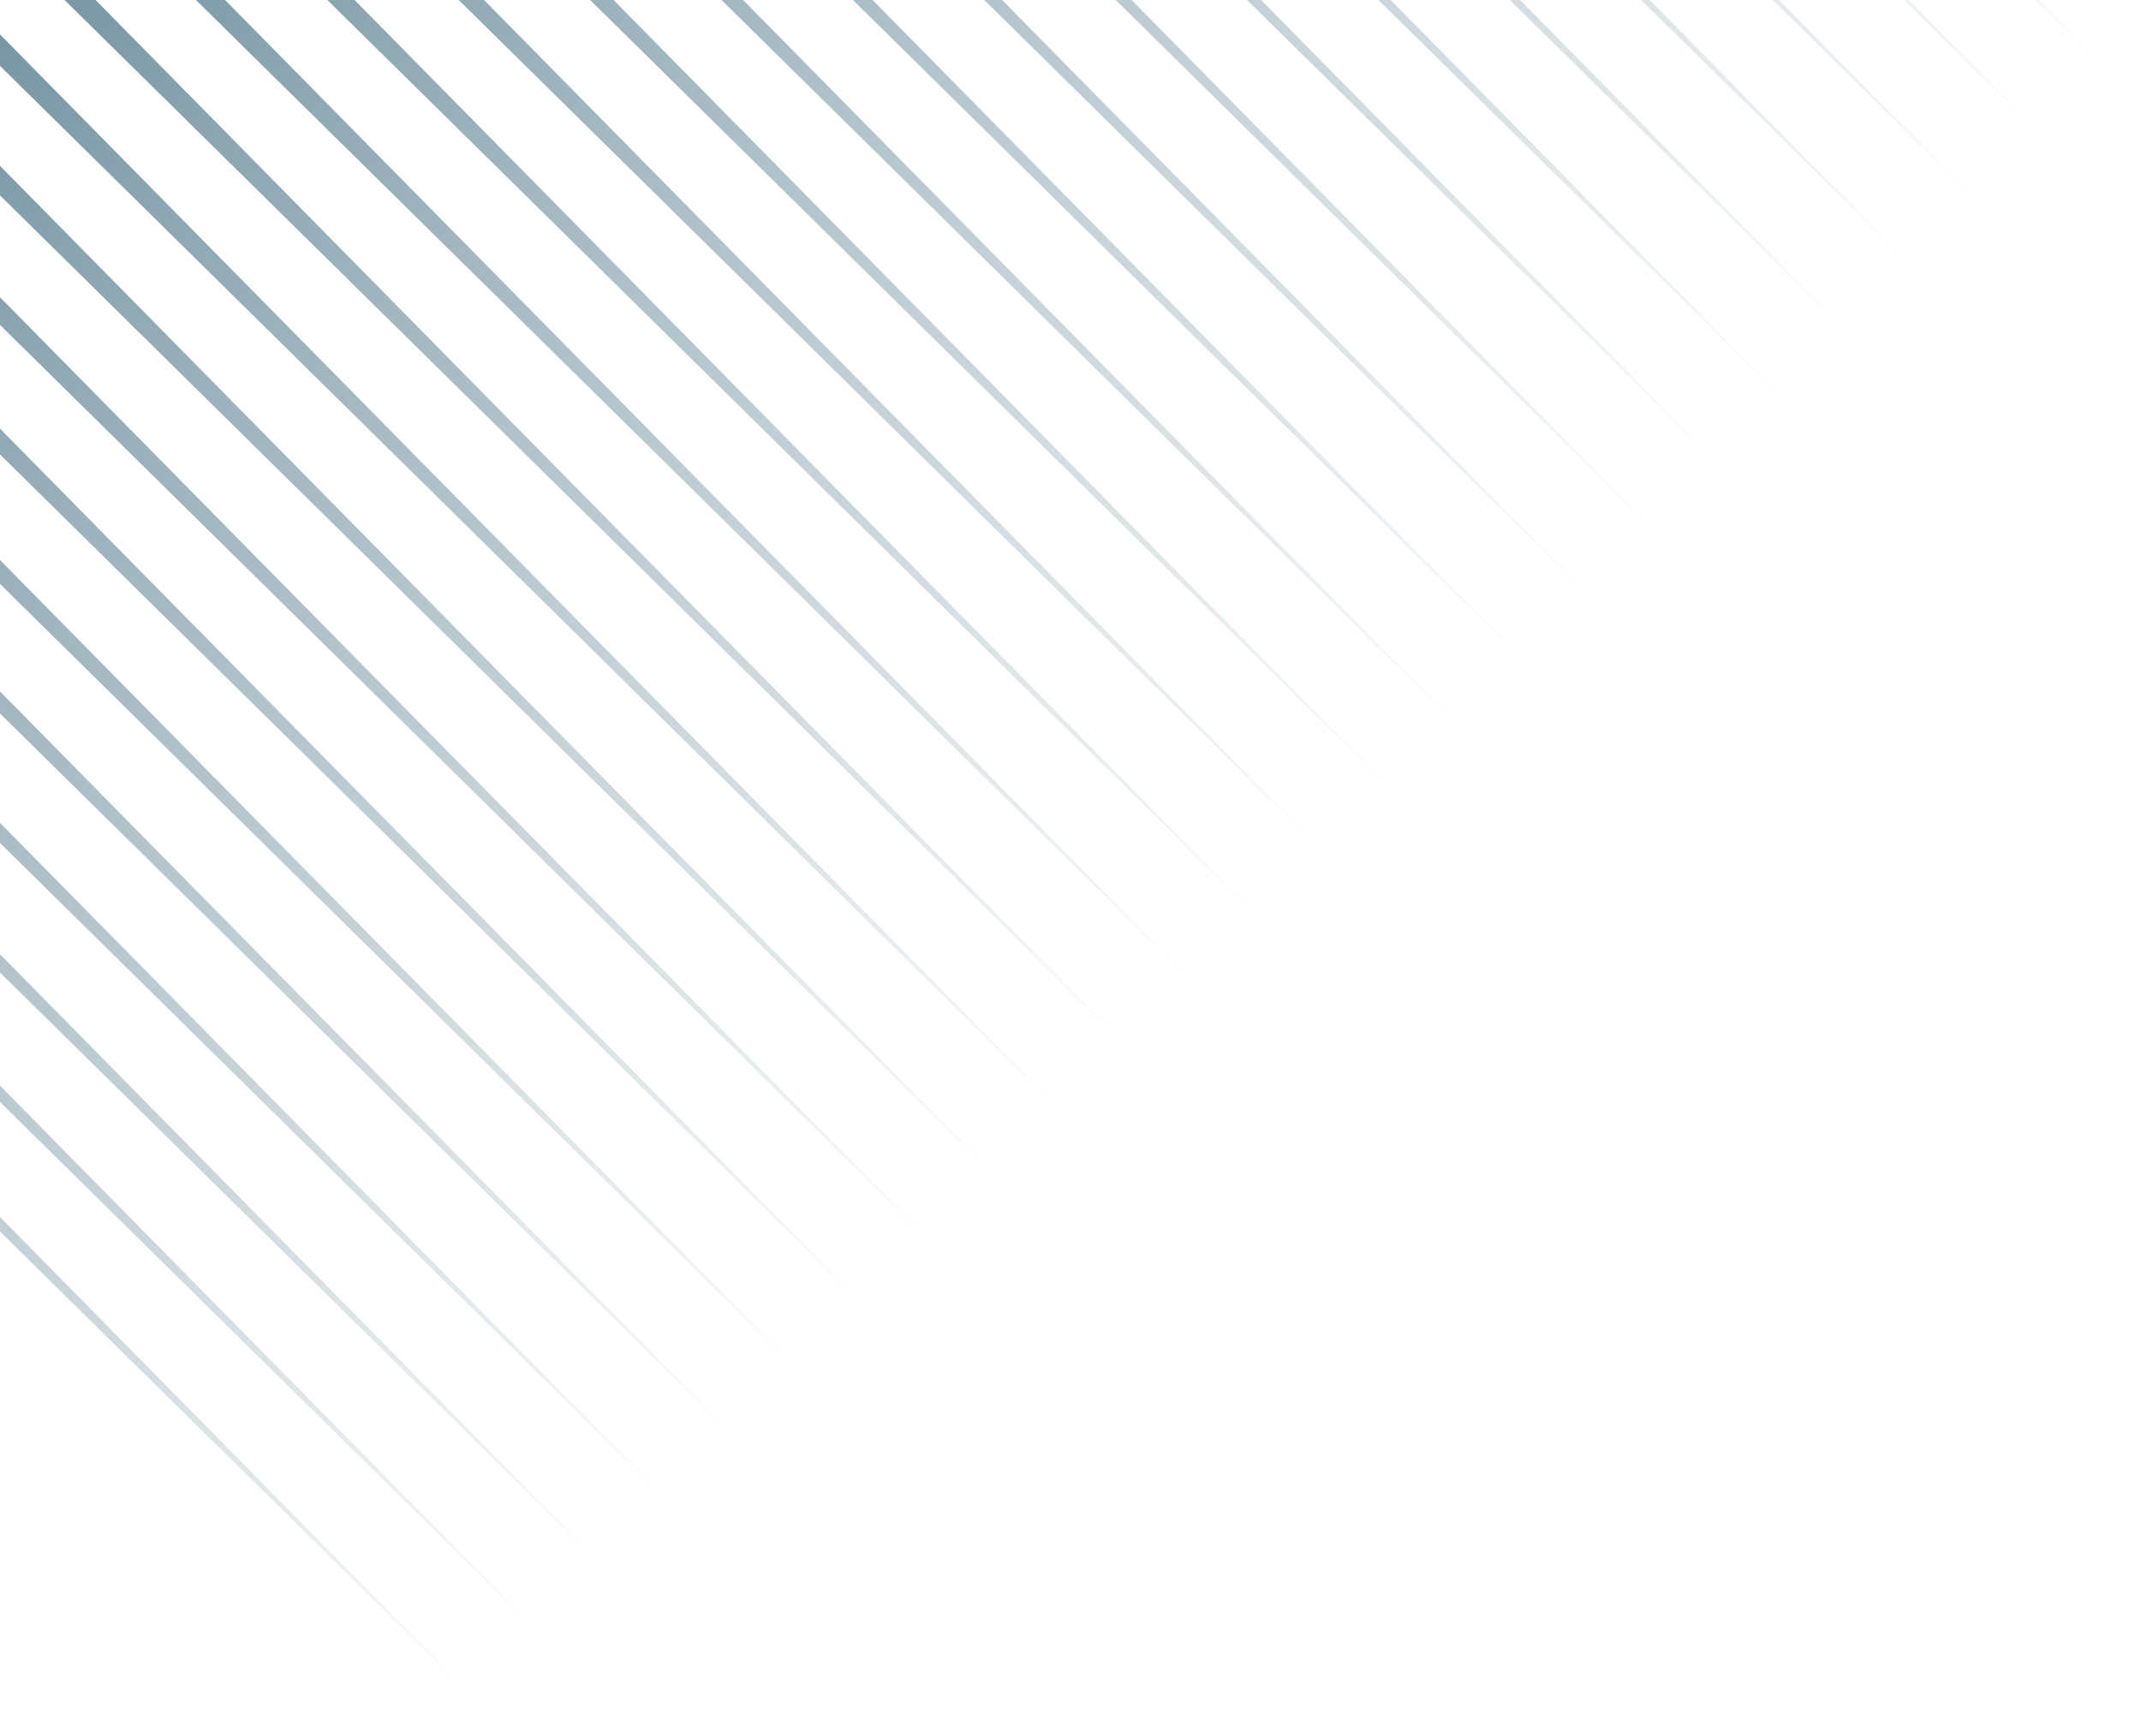 <svg width="766" height="621" viewBox="0 0 766 621" fill="none" xmlns="http://www.w3.org/2000/svg">
    <path d="M-313.207 131.874L-306.136 124.802L178.939 616.949L-313.207 131.874Z" fill="url(#paint0_linear_67_1610)" />
    <path d="M-289.872 108.539L-282.801 101.468L202.274 593.614L-289.872 108.539Z" fill="url(#paint1_linear_67_1610)" />
    <path d="M-266.538 85.205L-259.467 78.133L225.608 570.28L-266.538 85.205Z" fill="url(#paint2_linear_67_1610)" />
    <path d="M-243.203 61.87L-236.132 54.799L248.943 546.945L-243.203 61.87Z" fill="url(#paint3_linear_67_1610)" />
    <path d="M-219.869 38.536L-212.798 31.465L272.277 523.611L-219.869 38.536Z" fill="url(#paint4_linear_67_1610)" />
    <path d="M-196.534 15.201L-189.463 8.13L295.612 500.276L-196.534 15.201Z" fill="url(#paint5_linear_67_1610)" />
    <path d="M-173.2 -8.134L-166.129 -15.205L318.946 476.941L-173.2 -8.134Z" fill="url(#paint6_linear_67_1610)" />
    <path d="M-149.865 -31.468L-142.794 -38.539L342.281 453.607L-149.865 -31.468Z" fill="url(#paint7_linear_67_1610)" />
    <path d="M-126.531 -54.803L-119.46 -61.874L365.615 430.273L-126.531 -54.803Z" fill="url(#paint8_linear_67_1610)" />
    <path d="M-103.196 -78.137L-96.125 -85.208L388.95 406.938L-103.196 -78.137Z" fill="url(#paint9_linear_67_1610)" />
    <path d="M-79.861 -101.472L-72.79 -108.543L412.285 383.604L-79.861 -101.472Z" fill="url(#paint10_linear_67_1610)" />
    <path d="M-56.527 -124.806L-49.456 -131.877L435.619 360.269L-56.527 -124.806Z" fill="url(#paint11_linear_67_1610)" />
    <path d="M-33.192 -148.141L-26.121 -155.212L458.954 336.935L-33.192 -148.141Z" fill="url(#paint12_linear_67_1610)" />
    <path d="M-9.858 -171.475L-2.787 -178.546L482.288 313.6L-9.858 -171.475Z" fill="url(#paint13_linear_67_1610)" />
    <path d="M13.477 -194.81L20.548 -201.881L505.623 290.266L13.477 -194.81Z" fill="url(#paint14_linear_67_1610)" />
    <path d="M36.81 -218.145L43.882 -225.216L528.957 266.931L36.81 -218.145Z" fill="url(#paint15_linear_67_1610)" />
    <path d="M60.145 -241.479L67.217 -248.55L552.292 243.596L60.145 -241.479Z" fill="url(#paint16_linear_67_1610)" />
    <path d="M83.48 -264.813L90.551 -271.885L575.626 220.262L83.48 -264.813Z" fill="url(#paint17_linear_67_1610)" />
    <path d="M106.814 -288.148L113.886 -295.219L598.961 196.927L106.814 -288.148Z" fill="url(#paint18_linear_67_1610)" />
    <path d="M130.148 -311.482L137.22 -318.553L622.295 173.593L130.148 -311.482Z" fill="url(#paint19_linear_67_1610)" />
    <path d="M153.483 -334.817L160.554 -341.888L645.63 150.258L153.483 -334.817Z" fill="url(#paint20_linear_67_1610)" />
    <path d="M176.818 -358.151L183.889 -365.222L668.965 126.924L176.818 -358.151Z" fill="url(#paint21_linear_67_1610)" />
    <path d="M200.152 -381.486L207.223 -388.557L692.299 103.589L200.152 -381.486Z" fill="url(#paint22_linear_67_1610)" />
    <path d="M223.487 -404.821L230.558 -411.892L715.634 80.255L223.487 -404.821Z" fill="url(#paint23_linear_67_1610)" />
    <path d="M246.821 -428.155L253.892 -435.226L738.968 56.92L246.821 -428.155Z" fill="url(#paint24_linear_67_1610)" />
    <path d="M270.156 -451.49L277.227 -458.561L762.303 33.586L270.156 -451.49Z" fill="url(#paint25_linear_67_1610)" />
    <defs>
        <linearGradient id="paint0_linear_67_1610" x1="-309.671" y1="128.338" x2="178.939" y2="616.949" gradientUnits="userSpaceOnUse">
            <stop stop-color="#577C8E" />
            <stop offset="1" stop-color="#577C8E" stop-opacity="0" />
        </linearGradient>
        <linearGradient id="paint1_linear_67_1610" x1="-286.337" y1="105.004" x2="202.274" y2="593.614" gradientUnits="userSpaceOnUse">
            <stop stop-color="#577C8E" />
            <stop offset="1" stop-color="#577C8E" stop-opacity="0" />
        </linearGradient>
        <linearGradient id="paint2_linear_67_1610" x1="-263.003" y1="81.669" x2="225.608" y2="570.28" gradientUnits="userSpaceOnUse">
            <stop stop-color="#577C8E" />
            <stop offset="1" stop-color="#577C8E" stop-opacity="0" />
        </linearGradient>
        <linearGradient id="paint3_linear_67_1610" x1="-239.668" y1="58.335" x2="248.943" y2="546.945" gradientUnits="userSpaceOnUse">
            <stop stop-color="#577C8E" />
            <stop offset="1" stop-color="#577C8E" stop-opacity="0" />
        </linearGradient>
        <linearGradient id="paint4_linear_67_1610" x1="-216.334" y1="35" x2="272.277" y2="523.611" gradientUnits="userSpaceOnUse">
            <stop stop-color="#577C8E" />
            <stop offset="1" stop-color="#577C8E" stop-opacity="0" />
        </linearGradient>
        <linearGradient id="paint5_linear_67_1610" x1="-192.999" y1="11.665" x2="295.612" y2="500.276" gradientUnits="userSpaceOnUse">
            <stop stop-color="#577C8E" />
            <stop offset="1" stop-color="#577C8E" stop-opacity="0" />
        </linearGradient>
        <linearGradient id="paint6_linear_67_1610" x1="-169.665" y1="-11.669" x2="318.946" y2="476.941" gradientUnits="userSpaceOnUse">
            <stop stop-color="#577C8E" />
            <stop offset="1" stop-color="#577C8E" stop-opacity="0" />
        </linearGradient>
        <linearGradient id="paint7_linear_67_1610" x1="-146.33" y1="-35.004" x2="342.281" y2="453.607" gradientUnits="userSpaceOnUse">
            <stop stop-color="#577C8E" />
            <stop offset="1" stop-color="#577C8E" stop-opacity="0" />
        </linearGradient>
        <linearGradient id="paint8_linear_67_1610" x1="-122.996" y1="-58.338" x2="365.615" y2="430.273" gradientUnits="userSpaceOnUse">
            <stop stop-color="#577C8E" />
            <stop offset="1" stop-color="#577C8E" stop-opacity="0" />
        </linearGradient>
        <linearGradient id="paint9_linear_67_1610" x1="-99.661" y1="-81.673" x2="388.95" y2="406.938" gradientUnits="userSpaceOnUse">
            <stop stop-color="#577C8E" />
            <stop offset="1" stop-color="#577C8E" stop-opacity="0" />
        </linearGradient>
        <linearGradient id="paint10_linear_67_1610" x1="-76.326" y1="-105.007" x2="412.285" y2="383.604" gradientUnits="userSpaceOnUse">
            <stop stop-color="#577C8E" />
            <stop offset="1" stop-color="#577C8E" stop-opacity="0" />
        </linearGradient>
        <linearGradient id="paint11_linear_67_1610" x1="-52.992" y1="-128.342" x2="435.619" y2="360.269" gradientUnits="userSpaceOnUse">
            <stop stop-color="#577C8E" />
            <stop offset="1" stop-color="#577C8E" stop-opacity="0" />
        </linearGradient>
        <linearGradient id="paint12_linear_67_1610" x1="-29.657" y1="-151.676" x2="458.954" y2="336.935" gradientUnits="userSpaceOnUse">
            <stop stop-color="#577C8E" />
            <stop offset="1" stop-color="#577C8E" stop-opacity="0" />
        </linearGradient>
        <linearGradient id="paint13_linear_67_1610" x1="-6.323" y1="-175.011" x2="482.288" y2="313.6" gradientUnits="userSpaceOnUse">
            <stop stop-color="#577C8E" />
            <stop offset="1" stop-color="#577C8E" stop-opacity="0" />
        </linearGradient>
        <linearGradient id="paint14_linear_67_1610" x1="17.012" y1="-198.345" x2="505.623" y2="290.266" gradientUnits="userSpaceOnUse">
            <stop stop-color="#577C8E" />
            <stop offset="1" stop-color="#577C8E" stop-opacity="0" />
        </linearGradient>
        <linearGradient id="paint15_linear_67_1610" x1="40.346" y1="-221.68" x2="528.957" y2="266.931" gradientUnits="userSpaceOnUse">
            <stop stop-color="#577C8E" />
            <stop offset="1" stop-color="#577C8E" stop-opacity="0" />
        </linearGradient>
        <linearGradient id="paint16_linear_67_1610" x1="63.681" y1="-245.015" x2="552.292" y2="243.596" gradientUnits="userSpaceOnUse">
            <stop stop-color="#577C8E" />
            <stop offset="1" stop-color="#577C8E" stop-opacity="0" />
        </linearGradient>
        <linearGradient id="paint17_linear_67_1610" x1="87.015" y1="-268.349" x2="575.626" y2="220.262" gradientUnits="userSpaceOnUse">
            <stop stop-color="#577C8E" />
            <stop offset="1" stop-color="#577C8E" stop-opacity="0" />
        </linearGradient>
        <linearGradient id="paint18_linear_67_1610" x1="110.35" y1="-291.683" x2="598.961" y2="196.927" gradientUnits="userSpaceOnUse">
            <stop stop-color="#577C8E" />
            <stop offset="1" stop-color="#577C8E" stop-opacity="0" />
        </linearGradient>
        <linearGradient id="paint19_linear_67_1610" x1="133.684" y1="-315.018" x2="622.295" y2="173.593" gradientUnits="userSpaceOnUse">
            <stop stop-color="#577C8E" />
            <stop offset="1" stop-color="#577C8E" stop-opacity="0" />
        </linearGradient>
        <linearGradient id="paint20_linear_67_1610" x1="157.019" y1="-338.352" x2="645.63" y2="150.258" gradientUnits="userSpaceOnUse">
            <stop stop-color="#577C8E" />
            <stop offset="1" stop-color="#577C8E" stop-opacity="0" />
        </linearGradient>
        <linearGradient id="paint21_linear_67_1610" x1="180.354" y1="-361.687" x2="668.965" y2="126.924" gradientUnits="userSpaceOnUse">
            <stop stop-color="#577C8E" />
            <stop offset="1" stop-color="#577C8E" stop-opacity="0" />
        </linearGradient>
        <linearGradient id="paint22_linear_67_1610" x1="203.688" y1="-385.022" x2="692.299" y2="103.589" gradientUnits="userSpaceOnUse">
            <stop stop-color="#577C8E" />
            <stop offset="1" stop-color="#577C8E" stop-opacity="0" />
        </linearGradient>
        <linearGradient id="paint23_linear_67_1610" x1="227.023" y1="-408.356" x2="715.634" y2="80.255" gradientUnits="userSpaceOnUse">
            <stop stop-color="#577C8E" />
            <stop offset="1" stop-color="#577C8E" stop-opacity="0" />
        </linearGradient>
        <linearGradient id="paint24_linear_67_1610" x1="250.357" y1="-431.691" x2="738.968" y2="56.92" gradientUnits="userSpaceOnUse">
            <stop stop-color="#577C8E" />
            <stop offset="1" stop-color="#577C8E" stop-opacity="0" />
        </linearGradient>
        <linearGradient id="paint25_linear_67_1610" x1="273.692" y1="-455.025" x2="762.303" y2="33.586" gradientUnits="userSpaceOnUse">
            <stop stop-color="#577C8E" />
            <stop offset="1" stop-color="#577C8E" stop-opacity="0" />
        </linearGradient>
    </defs>
</svg>
    